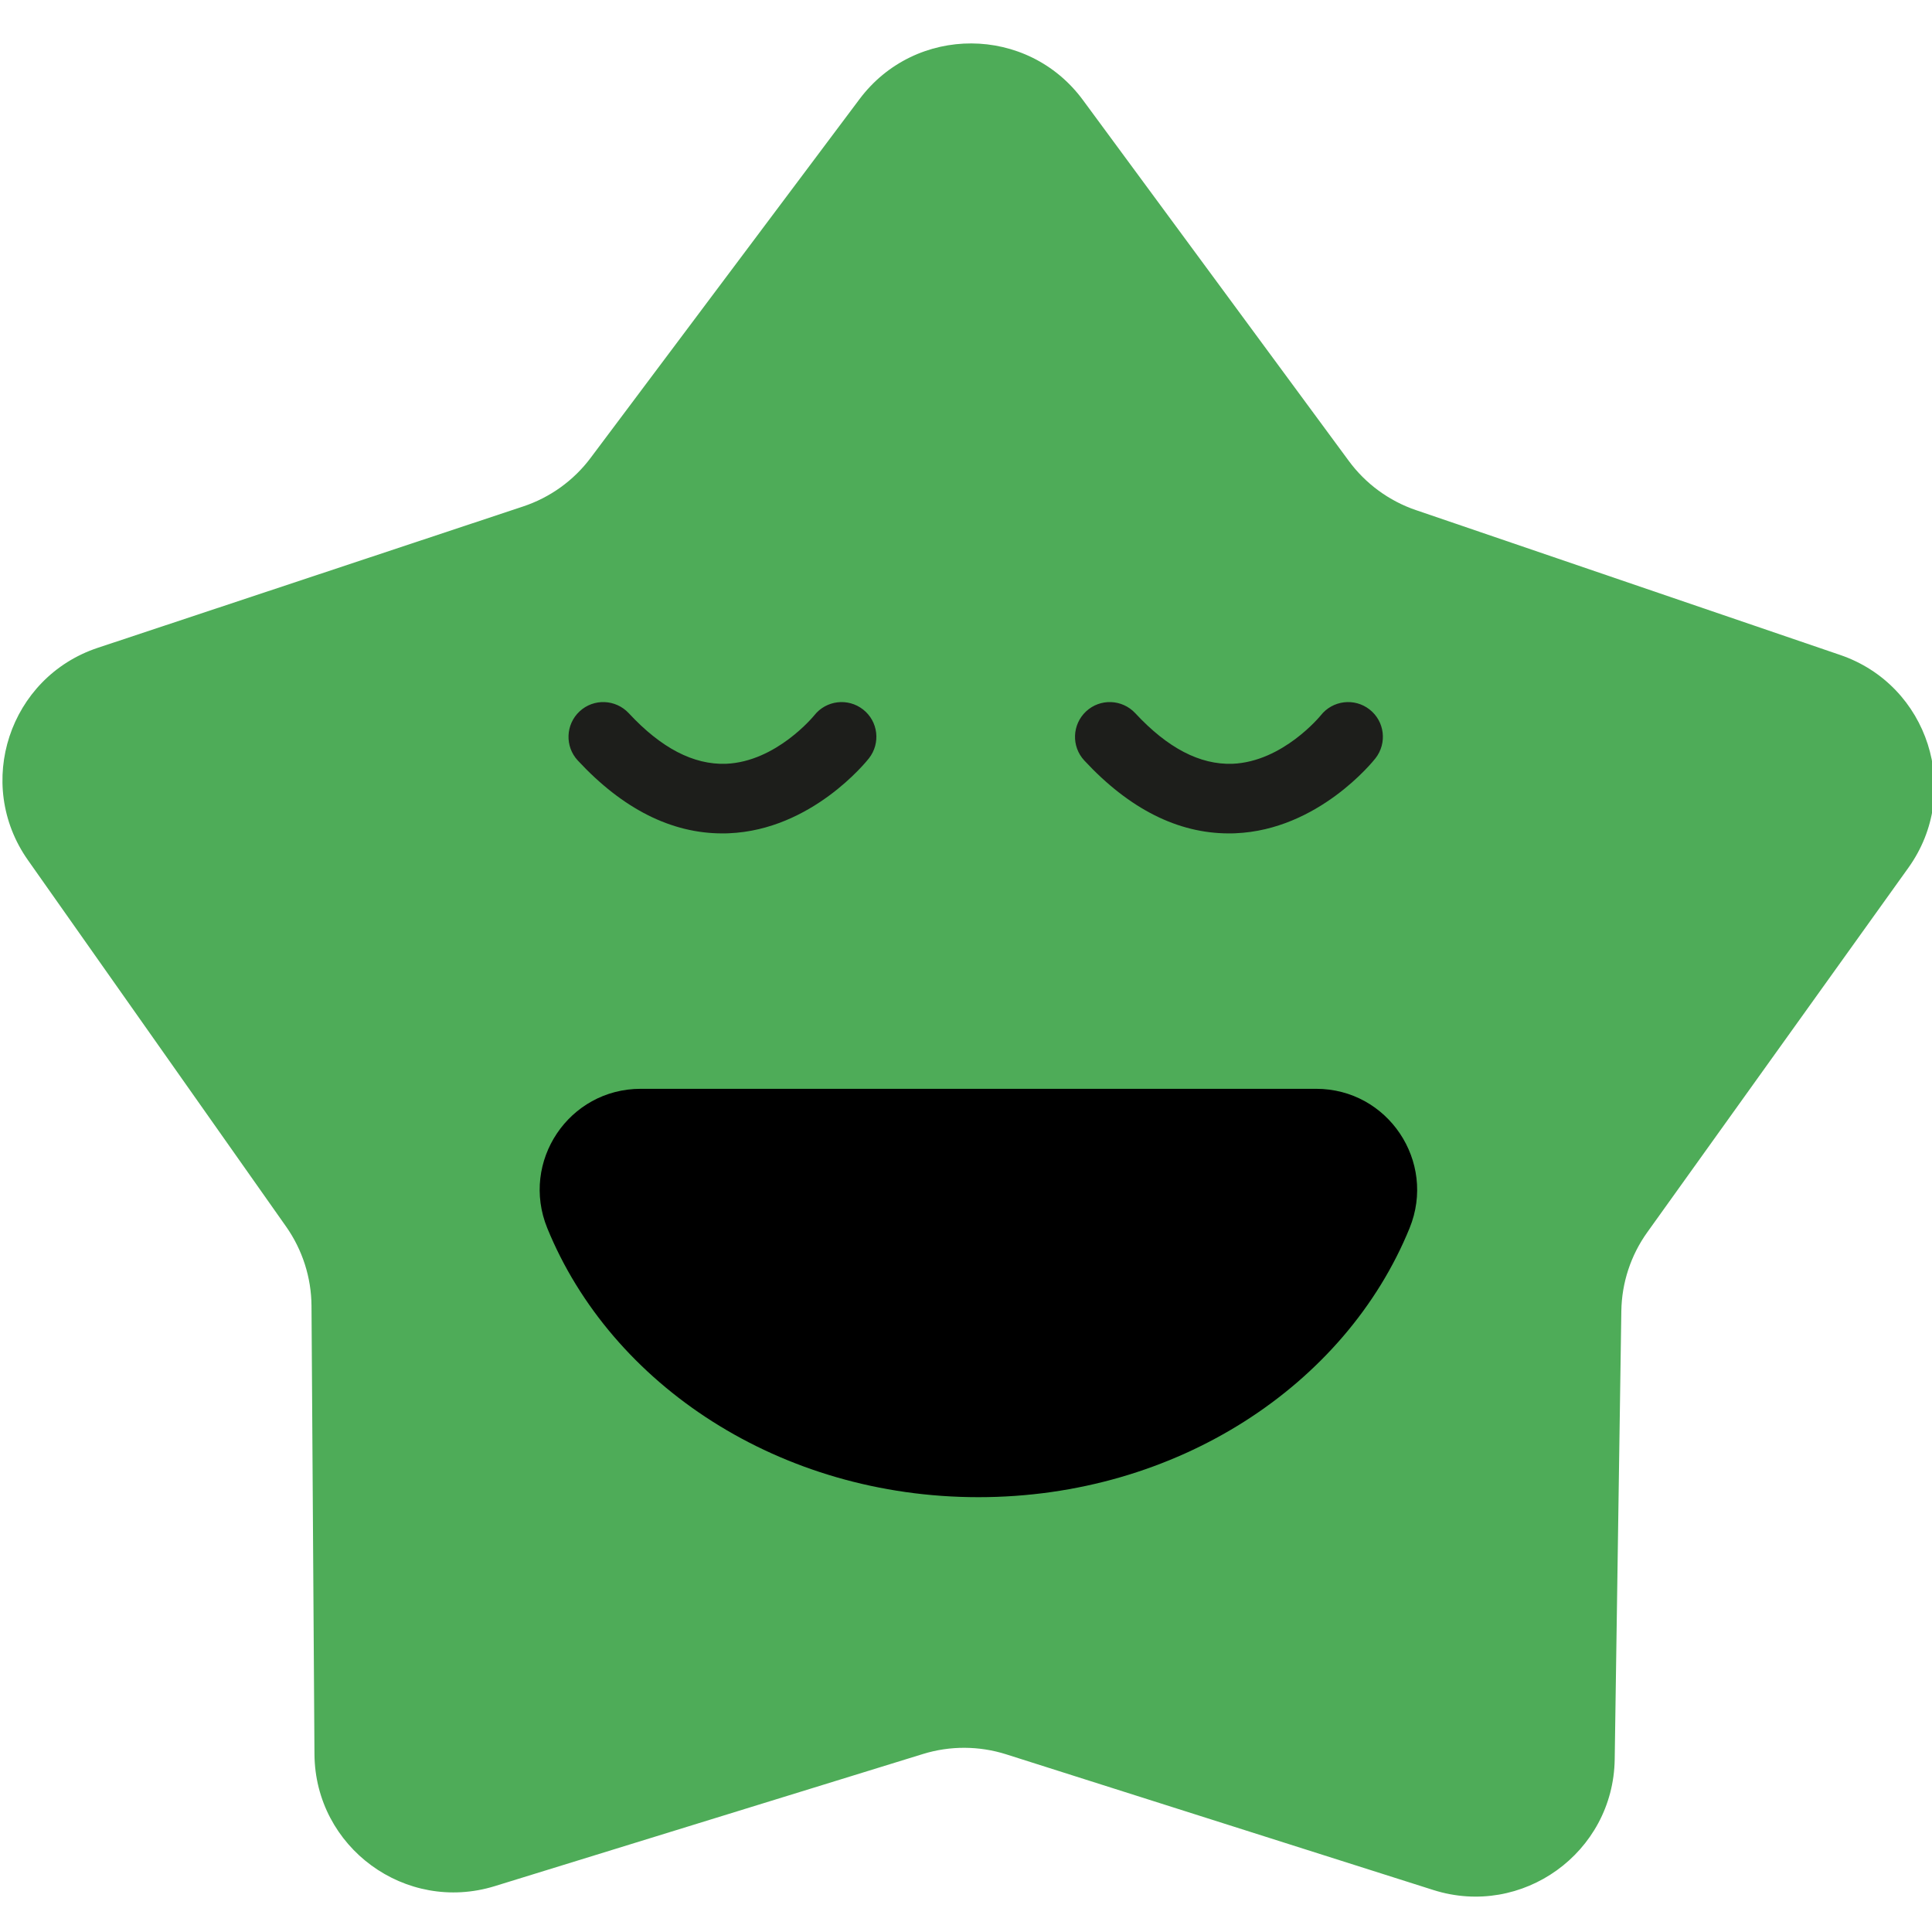 <?xml version="1.0" encoding="UTF-8"?>
<svg id="uuid-c32ddc9a-08e9-407e-ba3c-e9032a1bf893" data-name="Livello 1" xmlns="http://www.w3.org/2000/svg" width="30" height="30" viewBox="0 0 30 30">
  <defs>
    <style>
      .uuid-069c1507-b669-4a76-86dc-4a4ce9e0c107 {
        fill: #4eac58;
      }

      .uuid-fca29428-ebff-44f5-90db-7fc73d618c65 {
        fill: #1d1e1b;
      }
    </style>
  </defs>
  <path class="uuid-069c1507-b669-4a76-86dc-4a4ce9e0c107" d="M21.987,7.921l6.587,2.249c1.371,.468,1.903,2.127,1.059,3.305l-4.053,5.658c-.257,.358-.398,.786-.404,1.227l-.103,6.959c-.021,1.449-1.435,2.467-2.816,2.029l-6.633-2.107c-.42-.133-.871-.135-1.292-.005l-6.65,2.052c-1.385,.427-2.79-.602-2.799-2.051l-.046-6.96c-.003-.441-.141-.87-.394-1.23L.433,13.355c-.834-1.185-.289-2.839,1.086-3.296l6.605-2.195c.418-.139,.784-.402,1.048-.755L13.346,1.54c.869-1.16,2.611-1.153,3.47,.014l4.128,5.603c.261,.355,.625,.621,1.042,.764Z"/>
  <path d="M20.437,16.907c1.115,0,1.871,1.131,1.451,2.163-.993,2.437-3.615,4.178-6.695,4.178s-5.702-1.741-6.695-4.178c-.421-1.033,.335-2.163,1.451-2.163h10.488Z"/>
  <path class="uuid-fca29428-ebff-44f5-90db-7fc73d618c65" d="M19.081,12.941c-.791,0-1.546-.38-2.244-1.132-.203-.218-.19-.56,.028-.763,.218-.203,.559-.19,.763,.028,.503,.542,1.004,.803,1.51,.786,.784-.032,1.365-.745,1.371-.752,.184-.234,.524-.275,.758-.091,.235,.184,.275,.523,.091,.758-.035,.045-.887,1.111-2.175,1.164-.034,.002-.069,.002-.102,.002Z"/>
  <path class="uuid-fca29428-ebff-44f5-90db-7fc73d618c65" d="M11.216,12.941c-.791,0-1.546-.38-2.244-1.132-.203-.218-.19-.56,.028-.763,.218-.203,.559-.19,.763,.028,.503,.542,1.005,.803,1.51,.786,.784-.032,1.365-.745,1.371-.752,.184-.234,.523-.275,.758-.091,.235,.184,.275,.523,.091,.758-.035,.045-.887,1.111-2.175,1.164-.034,.002-.069,.002-.102,.002Z"/>
</svg>